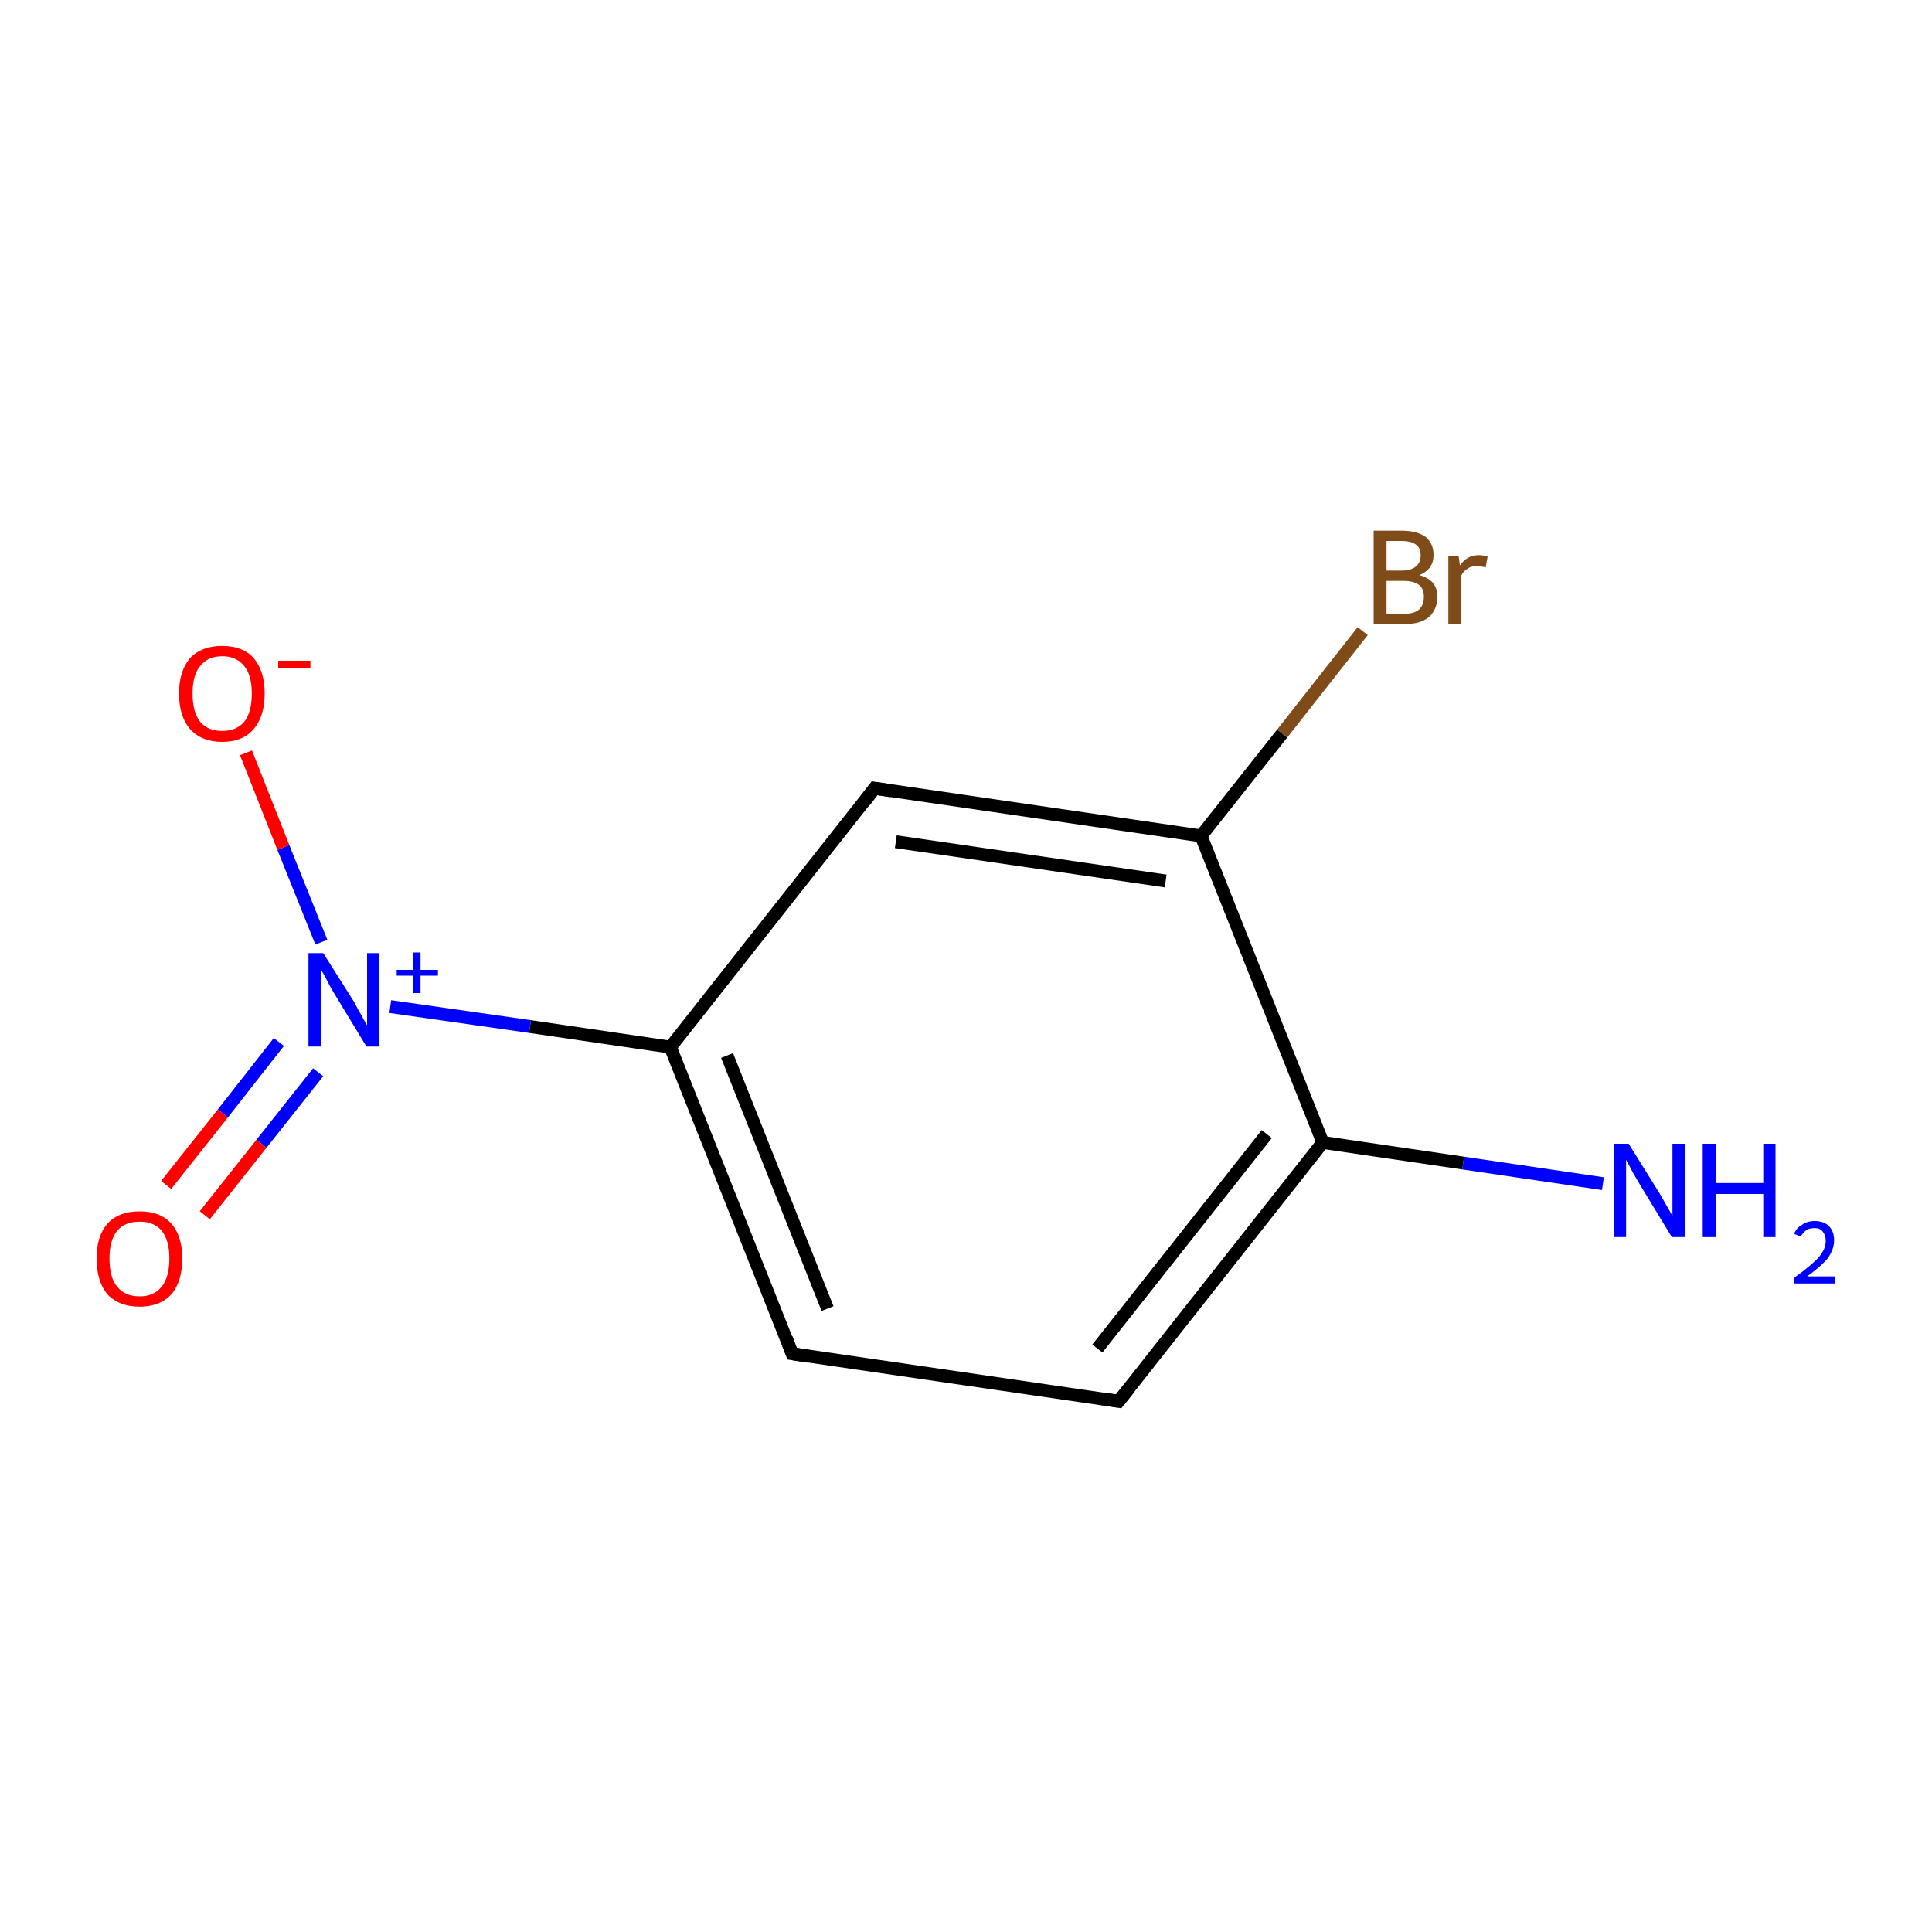 <?xml version='1.0' encoding='iso-8859-1'?>
<svg version='1.1' baseProfile='full'
              xmlns='http://www.w3.org/2000/svg'
                      xmlns:rdkit='http://www.rdkit.org/xml'
                      xmlns:xlink='http://www.w3.org/1999/xlink'
                  xml:space='preserve'
width='300px' height='300px' viewBox='0 0 300 300'>
<!-- END OF HEADER -->
<rect style='opacity:1.0;fill:#FFFFFF;stroke:none' width='300.0' height='300.0' x='0.0' y='0.0'> </rect>
<path class='bond-0 atom-0 atom-1' d='M 248.9,183.8 L 227.2,180.6' style='fill:none;fill-rule:evenodd;stroke:#0000FF;stroke-width:2.0px;stroke-linecap:butt;stroke-linejoin:miter;stroke-opacity:1' />
<path class='bond-0 atom-0 atom-1' d='M 227.2,180.6 L 205.4,177.4' style='fill:none;fill-rule:evenodd;stroke:#000000;stroke-width:2.0px;stroke-linecap:butt;stroke-linejoin:miter;stroke-opacity:1' />
<path class='bond-1 atom-1 atom-2' d='M 205.4,177.4 L 173.7,217.6' style='fill:none;fill-rule:evenodd;stroke:#000000;stroke-width:2.0px;stroke-linecap:butt;stroke-linejoin:miter;stroke-opacity:1' />
<path class='bond-1 atom-1 atom-2' d='M 196.7,176.1 L 170.4,209.4' style='fill:none;fill-rule:evenodd;stroke:#000000;stroke-width:2.0px;stroke-linecap:butt;stroke-linejoin:miter;stroke-opacity:1' />
<path class='bond-2 atom-2 atom-3' d='M 173.7,217.6 L 123.0,210.2' style='fill:none;fill-rule:evenodd;stroke:#000000;stroke-width:2.0px;stroke-linecap:butt;stroke-linejoin:miter;stroke-opacity:1' />
<path class='bond-3 atom-3 atom-4' d='M 123.0,210.2 L 104.1,162.6' style='fill:none;fill-rule:evenodd;stroke:#000000;stroke-width:2.0px;stroke-linecap:butt;stroke-linejoin:miter;stroke-opacity:1' />
<path class='bond-3 atom-3 atom-4' d='M 128.5,203.2 L 112.9,163.9' style='fill:none;fill-rule:evenodd;stroke:#000000;stroke-width:2.0px;stroke-linecap:butt;stroke-linejoin:miter;stroke-opacity:1' />
<path class='bond-4 atom-4 atom-5' d='M 104.1,162.6 L 82.3,159.4' style='fill:none;fill-rule:evenodd;stroke:#000000;stroke-width:2.0px;stroke-linecap:butt;stroke-linejoin:miter;stroke-opacity:1' />
<path class='bond-4 atom-4 atom-5' d='M 82.3,159.4 L 60.6,156.3' style='fill:none;fill-rule:evenodd;stroke:#0000FF;stroke-width:2.0px;stroke-linecap:butt;stroke-linejoin:miter;stroke-opacity:1' />
<path class='bond-5 atom-5 atom-6' d='M 43.3,161.8 L 34.6,172.9' style='fill:none;fill-rule:evenodd;stroke:#0000FF;stroke-width:2.0px;stroke-linecap:butt;stroke-linejoin:miter;stroke-opacity:1' />
<path class='bond-5 atom-5 atom-6' d='M 34.6,172.9 L 25.8,184.0' style='fill:none;fill-rule:evenodd;stroke:#FF0000;stroke-width:2.0px;stroke-linecap:butt;stroke-linejoin:miter;stroke-opacity:1' />
<path class='bond-5 atom-5 atom-6' d='M 49.4,166.5 L 40.6,177.6' style='fill:none;fill-rule:evenodd;stroke:#0000FF;stroke-width:2.0px;stroke-linecap:butt;stroke-linejoin:miter;stroke-opacity:1' />
<path class='bond-5 atom-5 atom-6' d='M 40.6,177.6 L 31.8,188.7' style='fill:none;fill-rule:evenodd;stroke:#FF0000;stroke-width:2.0px;stroke-linecap:butt;stroke-linejoin:miter;stroke-opacity:1' />
<path class='bond-6 atom-5 atom-7' d='M 49.9,146.3 L 44.0,131.6' style='fill:none;fill-rule:evenodd;stroke:#0000FF;stroke-width:2.0px;stroke-linecap:butt;stroke-linejoin:miter;stroke-opacity:1' />
<path class='bond-6 atom-5 atom-7' d='M 44.0,131.6 L 38.2,116.9' style='fill:none;fill-rule:evenodd;stroke:#FF0000;stroke-width:2.0px;stroke-linecap:butt;stroke-linejoin:miter;stroke-opacity:1' />
<path class='bond-7 atom-4 atom-8' d='M 104.1,162.6 L 135.8,122.4' style='fill:none;fill-rule:evenodd;stroke:#000000;stroke-width:2.0px;stroke-linecap:butt;stroke-linejoin:miter;stroke-opacity:1' />
<path class='bond-8 atom-8 atom-9' d='M 135.8,122.4 L 186.5,129.8' style='fill:none;fill-rule:evenodd;stroke:#000000;stroke-width:2.0px;stroke-linecap:butt;stroke-linejoin:miter;stroke-opacity:1' />
<path class='bond-8 atom-8 atom-9' d='M 139.1,130.7 L 181.0,136.8' style='fill:none;fill-rule:evenodd;stroke:#000000;stroke-width:2.0px;stroke-linecap:butt;stroke-linejoin:miter;stroke-opacity:1' />
<path class='bond-9 atom-9 atom-10' d='M 186.5,129.8 L 199.1,113.9' style='fill:none;fill-rule:evenodd;stroke:#000000;stroke-width:2.0px;stroke-linecap:butt;stroke-linejoin:miter;stroke-opacity:1' />
<path class='bond-9 atom-9 atom-10' d='M 199.1,113.9 L 211.6,98.0' style='fill:none;fill-rule:evenodd;stroke:#7F4C19;stroke-width:2.0px;stroke-linecap:butt;stroke-linejoin:miter;stroke-opacity:1' />
<path class='bond-10 atom-9 atom-1' d='M 186.5,129.8 L 205.4,177.4' style='fill:none;fill-rule:evenodd;stroke:#000000;stroke-width:2.0px;stroke-linecap:butt;stroke-linejoin:miter;stroke-opacity:1' />
<path d='M 175.3,215.6 L 173.7,217.6 L 171.2,217.2' style='fill:none;stroke:#000000;stroke-width:2.0px;stroke-linecap:butt;stroke-linejoin:miter;stroke-miterlimit:10;stroke-opacity:1;' />
<path d='M 125.5,210.6 L 123.0,210.2 L 122.1,207.8' style='fill:none;stroke:#000000;stroke-width:2.0px;stroke-linecap:butt;stroke-linejoin:miter;stroke-miterlimit:10;stroke-opacity:1;' />
<path d='M 134.3,124.4 L 135.8,122.4 L 138.4,122.8' style='fill:none;stroke:#000000;stroke-width:2.0px;stroke-linecap:butt;stroke-linejoin:miter;stroke-miterlimit:10;stroke-opacity:1;' />
<path class='atom-0' d='M 252.9 177.6
L 257.7 185.3
Q 258.1 186.0, 258.9 187.4
Q 259.7 188.8, 259.7 188.8
L 259.7 177.6
L 261.6 177.6
L 261.6 192.1
L 259.6 192.1
L 254.5 183.7
Q 253.9 182.7, 253.3 181.6
Q 252.7 180.4, 252.5 180.1
L 252.5 192.1
L 250.6 192.1
L 250.6 177.6
L 252.9 177.6
' fill='#0000FF'/>
<path class='atom-0' d='M 264.4 177.6
L 266.4 177.6
L 266.4 183.7
L 273.8 183.7
L 273.8 177.6
L 275.7 177.6
L 275.7 192.1
L 273.8 192.1
L 273.8 185.4
L 266.4 185.4
L 266.4 192.1
L 264.4 192.1
L 264.4 177.6
' fill='#0000FF'/>
<path class='atom-0' d='M 278.6 191.6
Q 278.9 190.7, 279.8 190.2
Q 280.6 189.6, 281.8 189.6
Q 283.2 189.6, 284.0 190.4
Q 284.8 191.2, 284.8 192.6
Q 284.8 194.0, 283.8 195.4
Q 282.7 196.7, 280.6 198.2
L 285.0 198.2
L 285.0 199.3
L 278.6 199.3
L 278.6 198.4
Q 280.3 197.2, 281.4 196.2
Q 282.5 195.3, 283.0 194.4
Q 283.5 193.6, 283.5 192.7
Q 283.5 191.8, 283.0 191.2
Q 282.6 190.7, 281.8 190.7
Q 281.0 190.7, 280.5 191.0
Q 280.0 191.4, 279.6 192.0
L 278.6 191.6
' fill='#0000FF'/>
<path class='atom-5' d='M 50.2 148.0
L 55.0 155.6
Q 55.4 156.4, 56.2 157.8
Q 56.9 159.1, 57.0 159.2
L 57.0 148.0
L 58.9 148.0
L 58.9 162.5
L 56.9 162.5
L 51.8 154.1
Q 51.2 153.1, 50.6 151.9
Q 50.0 150.8, 49.8 150.5
L 49.8 162.5
L 47.9 162.5
L 47.9 148.0
L 50.2 148.0
' fill='#0000FF'/>
<path class='atom-5' d='M 61.6 150.6
L 64.2 150.6
L 64.2 147.9
L 65.3 147.9
L 65.3 150.6
L 68.0 150.6
L 68.0 151.5
L 65.3 151.5
L 65.3 154.2
L 64.2 154.2
L 64.2 151.5
L 61.6 151.5
L 61.6 150.6
' fill='#0000FF'/>
<path class='atom-6' d='M 15.0 195.4
Q 15.0 191.9, 16.7 190.0
Q 18.4 188.1, 21.7 188.1
Q 24.9 188.1, 26.6 190.0
Q 28.3 191.9, 28.3 195.4
Q 28.3 199.0, 26.6 201.0
Q 24.8 202.9, 21.7 202.9
Q 18.5 202.9, 16.7 201.0
Q 15.0 199.0, 15.0 195.4
M 21.7 201.3
Q 23.9 201.3, 25.1 199.8
Q 26.3 198.3, 26.3 195.4
Q 26.3 192.6, 25.1 191.1
Q 23.9 189.7, 21.7 189.7
Q 19.4 189.7, 18.2 191.1
Q 17.0 192.6, 17.0 195.4
Q 17.0 198.4, 18.2 199.8
Q 19.4 201.3, 21.7 201.3
' fill='#FF0000'/>
<path class='atom-7' d='M 27.8 107.7
Q 27.8 104.2, 29.5 102.2
Q 31.3 100.3, 34.5 100.3
Q 37.7 100.3, 39.4 102.2
Q 41.1 104.2, 41.1 107.7
Q 41.1 111.2, 39.4 113.2
Q 37.7 115.2, 34.5 115.2
Q 31.3 115.2, 29.5 113.2
Q 27.8 111.2, 27.8 107.7
M 34.5 113.5
Q 36.7 113.5, 37.9 112.1
Q 39.1 110.6, 39.1 107.7
Q 39.1 104.8, 37.9 103.4
Q 36.7 101.9, 34.5 101.9
Q 32.3 101.9, 31.1 103.4
Q 29.9 104.8, 29.9 107.7
Q 29.9 110.6, 31.1 112.1
Q 32.3 113.5, 34.5 113.5
' fill='#FF0000'/>
<path class='atom-7' d='M 43.2 102.6
L 48.2 102.6
L 48.2 103.7
L 43.2 103.7
L 43.2 102.6
' fill='#FF0000'/>
<path class='atom-10' d='M 220.4 89.3
Q 221.8 89.7, 222.5 90.5
Q 223.2 91.4, 223.2 92.6
Q 223.2 94.6, 221.9 95.8
Q 220.6 96.9, 218.2 96.9
L 213.3 96.9
L 213.3 82.4
L 217.6 82.4
Q 220.1 82.4, 221.4 83.4
Q 222.6 84.4, 222.6 86.2
Q 222.6 88.4, 220.4 89.3
M 215.3 84.0
L 215.3 88.6
L 217.6 88.6
Q 219.1 88.6, 219.8 88.0
Q 220.6 87.4, 220.6 86.2
Q 220.6 84.0, 217.6 84.0
L 215.3 84.0
M 218.2 95.3
Q 219.6 95.3, 220.4 94.6
Q 221.1 93.9, 221.1 92.6
Q 221.1 91.4, 220.3 90.8
Q 219.5 90.2, 217.9 90.2
L 215.3 90.2
L 215.3 95.3
L 218.2 95.3
' fill='#7F4C19'/>
<path class='atom-10' d='M 226.5 86.4
L 226.7 87.8
Q 227.8 86.2, 229.6 86.2
Q 230.2 86.2, 231.0 86.4
L 230.7 88.1
Q 229.8 87.9, 229.3 87.9
Q 228.4 87.9, 227.9 88.3
Q 227.3 88.6, 226.9 89.4
L 226.9 96.9
L 224.9 96.9
L 224.9 86.4
L 226.5 86.4
' fill='#7F4C19'/>
</svg>
